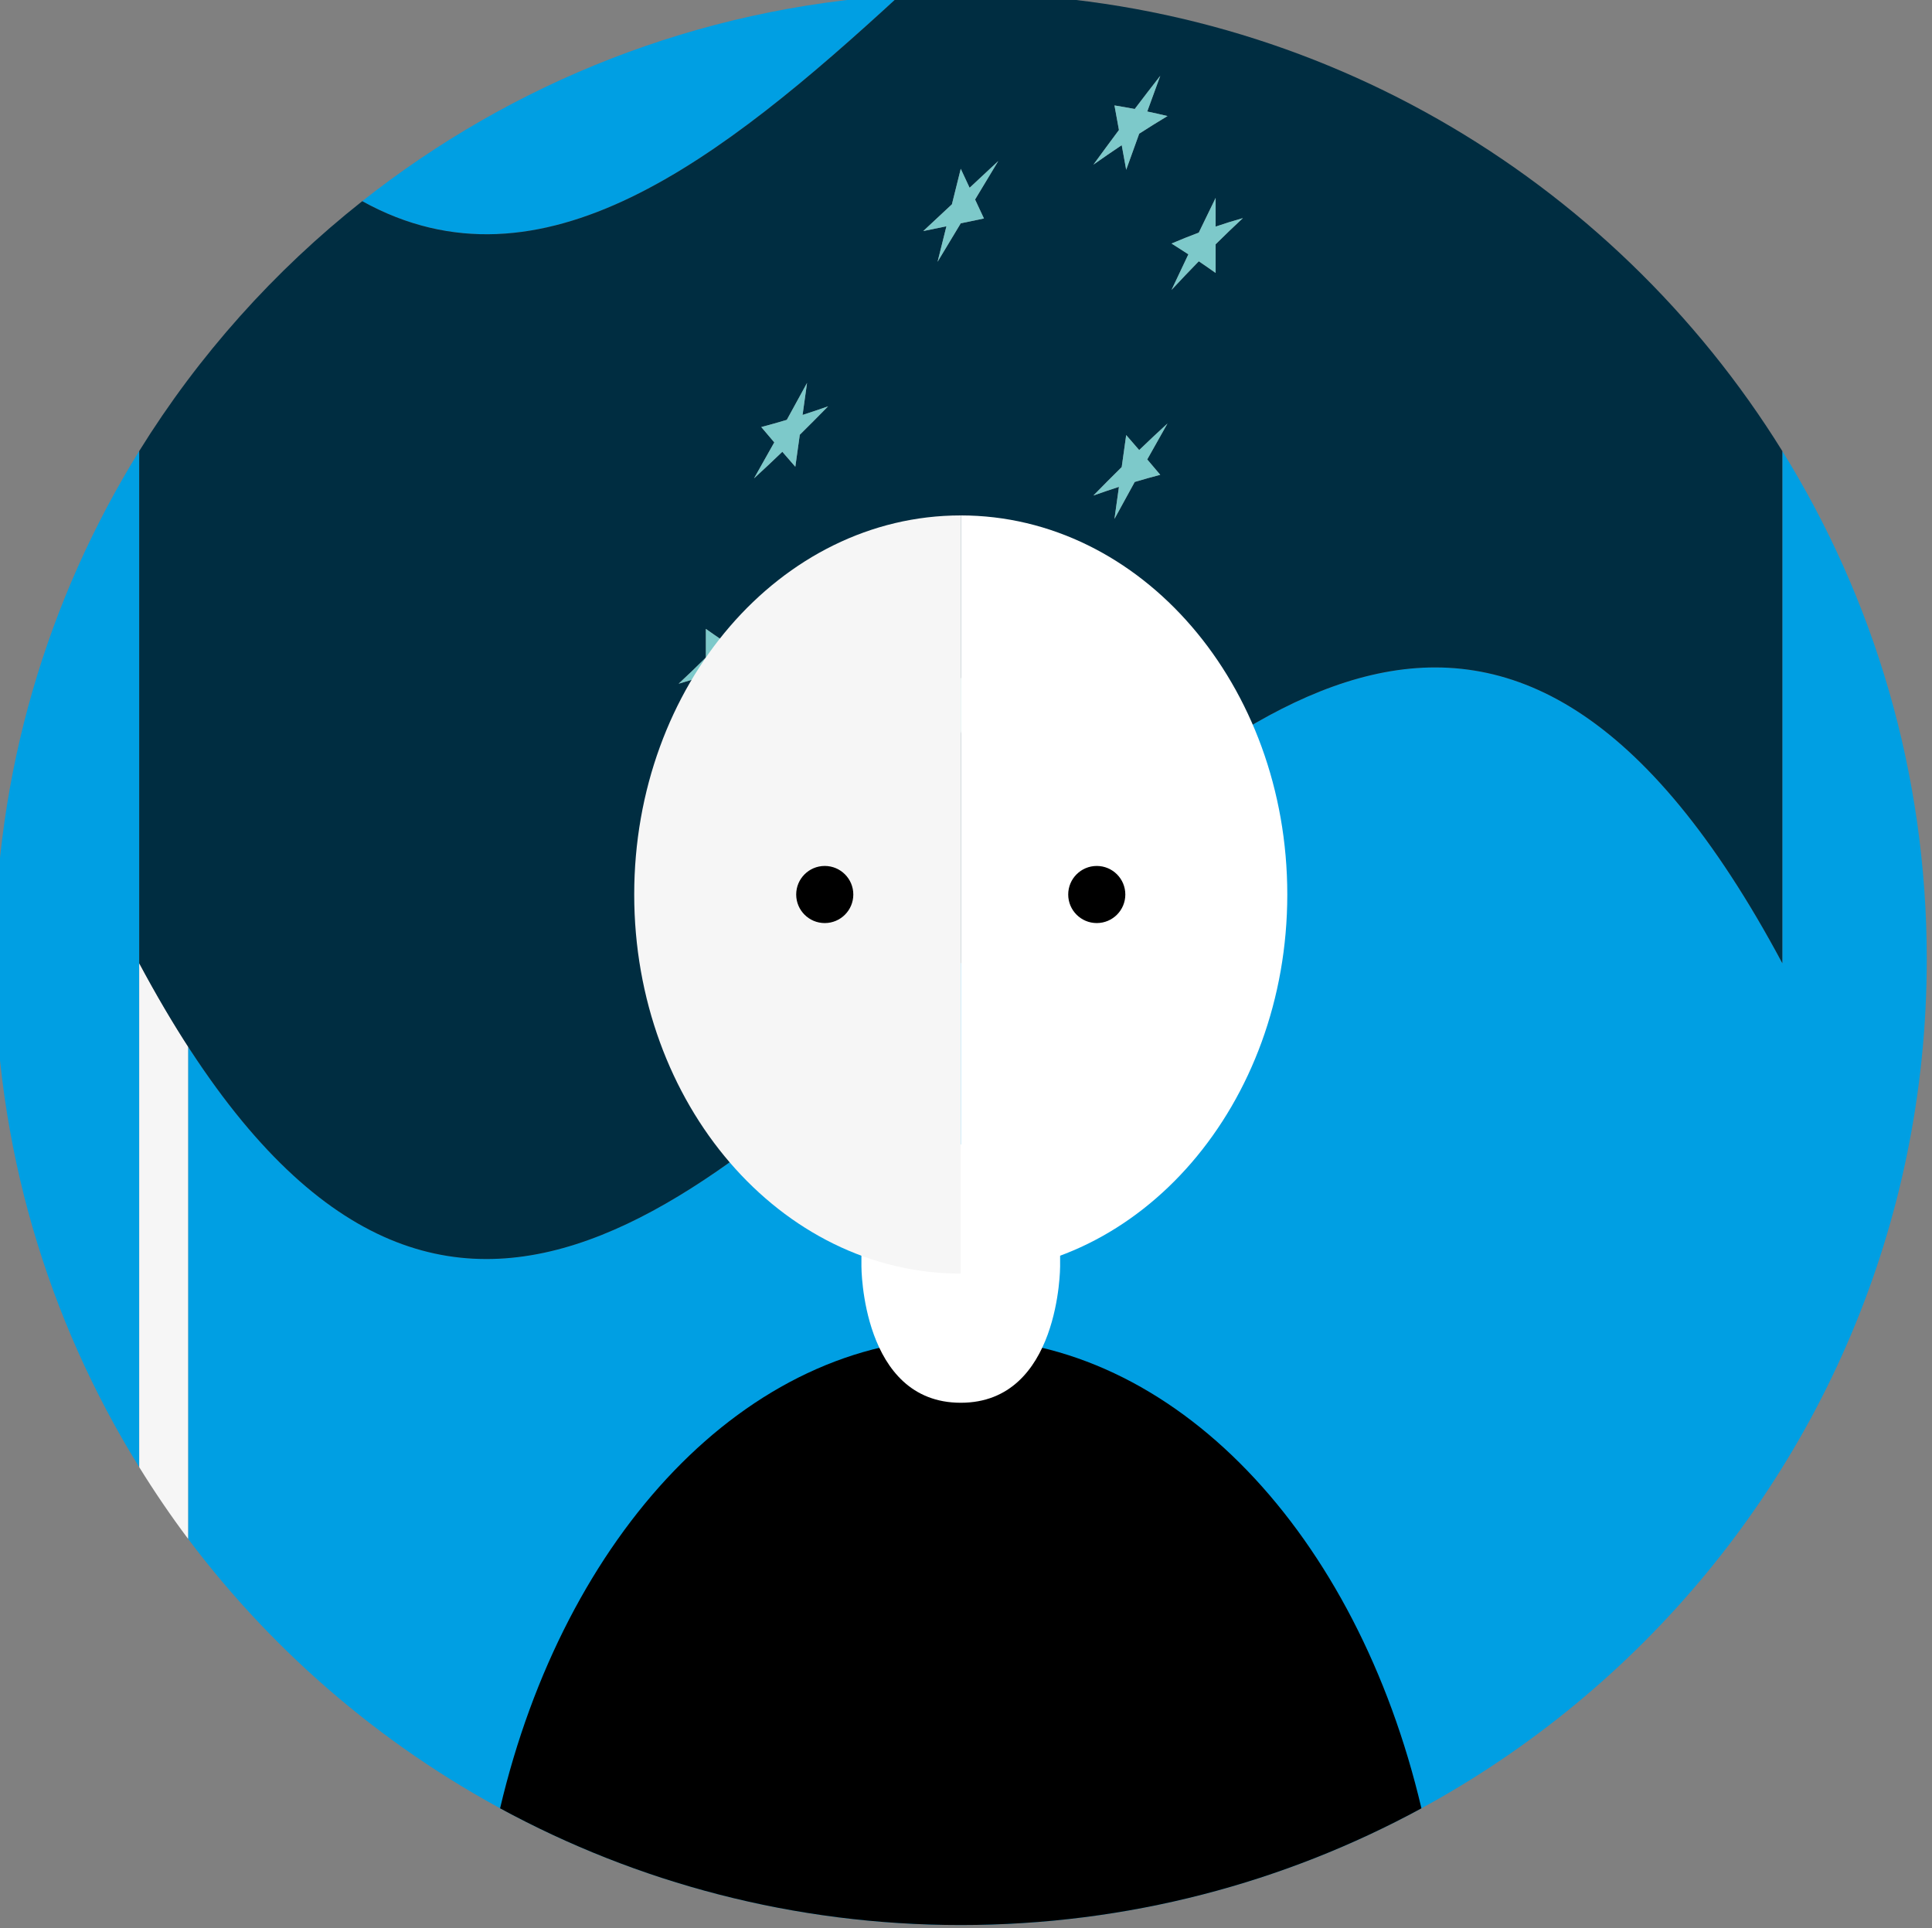 <?xml version="1.0" encoding="utf-8"?>
<!-- Generator: Adobe Illustrator 16.0.0, SVG Export Plug-In . SVG Version: 6.00 Build 0)  -->
<!DOCTYPE svg PUBLIC "-//W3C//DTD SVG 1.1//EN" "http://www.w3.org/Graphics/SVG/1.1/DTD/svg11.dtd">
<svg version="1.1" id="Calque_1" xmlns="http://www.w3.org/2000/svg" xmlns:xlink="http://www.w3.org/1999/xlink" x="0px" y="0px"
	 width="141.732px" height="141.474px" viewBox="0 0 141.732 141.474" enable-background="new 0 0 141.732 141.474"
	 xml:space="preserve">
<rect x="0" y="0" width="141.732" height="141.474" fill="#808080" stroke="none"/>
<path fill="#009FE3" d="M130.752,33.094c0,12.524,0,25.05,0,37.574C91.768-2.271,52.783,137.092,13.799,76.784v36.114
	c12.93,17.203,33.504,28.332,56.682,28.332c39.139,0,70.867-31.729,70.867-70.866C141.348,56.688,137.463,43.923,130.752,33.094z"/>
<path fill="#009FE3" d="M10.213,33.09C3.5,43.92-0.385,56.687-0.385,70.364S3.5,96.809,10.213,107.639V70.668
	C10.213,58.142,10.213,45.616,10.213,33.09z"/>
<path fill="#F6F6F6" d="M10.213,70.668v36.971c1.12,1.808,2.313,3.565,3.586,5.26V76.784C12.604,74.936,11.408,72.904,10.213,70.668
	z"/>
<path fill="#009FE3" d="M66.01-0.347C51.158,0.578,37.555,6.078,26.574,14.76C39.72,22.043,52.864,11.747,66.01-0.347z"/>
<path fill="#002D41" d="M130.752,70.668c0-12.524,0-25.05,0-37.574C118.258,12.934,95.942-0.502,70.48-0.502
	c-1.503,0-2.991,0.063-4.471,0.155C52.864,11.747,39.72,22.043,26.574,14.76c-6.457,5.106-12.008,11.306-16.361,18.33
	c0,12.526,0,25.052,0,37.578C50.393,145.844,90.572-4.508,130.752,70.668z M85.944,17.867c0.667-0.283,1.333-0.551,1.999-0.801
	c0.412-0.855,0.824-1.704,1.236-2.545c0,0.701,0,1.401,0,2.103c0.666-0.228,1.332-0.435,1.999-0.621
	c-0.667,0.619-1.333,1.26-1.999,1.92c0,0.7,0,1.401,0,2.103c-0.412-0.293-0.824-0.579-1.235-0.857c-0.667,0.683-1.333,1.385-2,2.102
	c0.411-0.876,0.823-1.747,1.235-2.61C86.768,18.389,86.355,18.125,85.944,17.867z M81.758,7.734c0.496,0.08,0.99,0.168,1.486,0.262
	c0.625-0.823,1.248-1.636,1.873-2.435c-0.318,0.87-0.637,1.743-0.955,2.619c0.495,0.103,0.991,0.214,1.487,0.334
	c-0.692,0.415-1.385,0.847-2.077,1.293c-0.318,0.88-0.637,1.764-0.954,2.649c-0.109-0.603-0.22-1.204-0.329-1.806
	c-0.692,0.463-1.384,0.939-2.076,1.427c0.625-0.856,1.248-1.704,1.873-2.541C81.977,8.937,81.867,8.335,81.758,7.734z
	 M82.289,34.267c0.109-0.782,0.22-1.564,0.329-2.347c0.317,0.363,0.636,0.729,0.953,1.099c0.692-0.666,1.385-1.317,2.077-1.951
	c-0.496,0.871-0.99,1.751-1.486,2.639c0.318,0.372,0.636,0.748,0.954,1.127c-0.624,0.163-1.249,0.339-1.873,0.526
	c-0.495,0.896-0.991,1.801-1.486,2.712c0.11-0.784,0.22-1.568,0.329-2.353c-0.625,0.202-1.25,0.414-1.874,0.635
	C80.904,35.646,81.597,34.95,82.289,34.267z M69.832,14.99c0.217-0.869,0.434-1.737,0.649-2.606
	c0.216,0.464,0.433,0.928,0.649,1.392c0.701-0.655,1.401-1.311,2.103-1.962c-0.567,0.939-1.134,1.881-1.701,2.823
	c0.216,0.463,0.433,0.927,0.65,1.392c-0.567,0.117-1.134,0.235-1.701,0.354c-0.566,0.942-1.134,1.885-1.701,2.825
	c0.217-0.868,0.434-1.737,0.65-2.606c-0.567,0.118-1.134,0.235-1.701,0.351C68.43,16.3,69.131,15.646,69.832,14.99z M69.43,51.527
	c-0.217-0.464-0.434-0.928-0.65-1.392c0.567-0.117,1.135-0.236,1.702-0.355c0.566-0.942,1.134-1.884,1.7-2.825
	c-0.217,0.869-0.434,1.738-0.65,2.607c0.567-0.118,1.134-0.236,1.701-0.352c-0.701,0.652-1.401,1.307-2.103,1.963
	c-0.216,0.868-0.433,1.736-0.648,2.604c-0.217-0.464-0.434-0.927-0.65-1.391c-0.7,0.655-1.401,1.311-2.103,1.963
	C68.295,53.411,68.863,52.47,69.43,51.527z M55.846,31.331c0.625-0.163,1.249-0.34,1.874-0.528c0.495-0.896,0.99-1.8,1.485-2.71
	c-0.109,0.783-0.219,1.566-0.328,2.35c0.625-0.201,1.248-0.412,1.873-0.633c-0.692,0.707-1.385,1.403-2.077,2.087
	c-0.109,0.782-0.219,1.563-0.328,2.346c-0.317-0.363-0.636-0.729-0.954-1.098c-0.691,0.666-1.385,1.316-2.076,1.95
	c0.495-0.871,0.991-1.751,1.486-2.639C56.482,32.084,56.164,31.71,55.846,31.331z M57.39,56.354c0.317-0.88,0.636-1.763,0.954-2.647
	c0.109,0.602,0.221,1.203,0.33,1.805c0.691-0.464,1.383-0.939,2.075-1.427c-0.624,0.856-1.249,1.704-1.873,2.541
	c0.11,0.601,0.22,1.201,0.329,1.802c-0.495-0.08-0.991-0.167-1.487-0.262c-0.624,0.823-1.247,1.636-1.871,2.434
	c0.317-0.869,0.636-1.741,0.953-2.617c-0.496-0.104-0.991-0.214-1.487-0.334C56.005,57.233,56.697,56.802,57.39,56.354z
	 M51.782,46.138c0.412,0.293,0.824,0.578,1.236,0.856c0.666-0.683,1.333-1.384,1.999-2.101c-0.412,0.877-0.824,1.747-1.235,2.611
	c0.411,0.27,0.823,0.533,1.235,0.79c-0.666,0.284-1.332,0.552-1.999,0.802c-0.411,0.854-0.823,1.702-1.235,2.544
	c0-0.701,0-1.401-0.001-2.103c-0.666,0.228-1.332,0.436-1.998,0.622c0.667-0.619,1.333-1.261,1.999-1.921
	C51.783,47.538,51.783,46.838,51.782,46.138z"/>
<path fill="#7DC9CA" d="M68.78,19.208c0.567-0.94,1.135-1.883,1.701-2.825c0.567-0.119,1.134-0.237,1.701-0.354
	c-0.218-0.465-0.435-0.929-0.65-1.392c0.567-0.942,1.134-1.884,1.701-2.823c-0.701,0.651-1.401,1.307-2.103,1.962
	c-0.217-0.464-0.434-0.928-0.649-1.392c-0.216,0.869-0.433,1.737-0.649,2.606c-0.701,0.655-1.402,1.31-2.103,1.962
	c0.567-0.115,1.134-0.232,1.701-0.351C69.214,17.471,68.997,18.34,68.78,19.208z"/>
<path fill="#7DC9CA" d="M82.289,10.651c0.109,0.602,0.22,1.203,0.329,1.806c0.317-0.886,0.636-1.77,0.954-2.649
	c0.692-0.446,1.385-0.878,2.077-1.293c-0.496-0.12-0.992-0.231-1.487-0.334c0.318-0.876,0.637-1.749,0.955-2.619
	c-0.625,0.799-1.248,1.611-1.873,2.435c-0.496-0.094-0.99-0.182-1.486-0.262c0.109,0.601,0.219,1.202,0.328,1.803
	c-0.625,0.837-1.248,1.685-1.873,2.541C80.905,11.591,81.597,11.114,82.289,10.651z"/>
<path fill="#7DC9CA" d="M87.944,19.168c0.411,0.278,0.823,0.564,1.235,0.857c0-0.701,0-1.402,0-2.103
	c0.666-0.66,1.332-1.301,1.999-1.92c-0.667,0.187-1.333,0.394-1.999,0.621c0-0.701,0-1.401,0-2.103
	c-0.412,0.841-0.824,1.689-1.236,2.545c-0.666,0.25-1.332,0.518-1.999,0.801c0.411,0.258,0.823,0.521,1.235,0.792
	c-0.412,0.863-0.824,1.734-1.235,2.61C86.611,20.553,87.277,19.851,87.944,19.168z"/>
<path fill="#7DC9CA" d="M81.757,38.071c0.495-0.911,0.991-1.815,1.486-2.712c0.624-0.188,1.249-0.363,1.873-0.526
	c-0.318-0.379-0.636-0.755-0.954-1.127c0.496-0.888,0.99-1.768,1.486-2.639c-0.692,0.634-1.385,1.285-2.077,1.951
	c-0.317-0.369-0.636-0.735-0.953-1.099c-0.109,0.782-0.22,1.564-0.329,2.347c-0.692,0.684-1.385,1.379-2.077,2.087
	c0.624-0.221,1.249-0.433,1.874-0.635C81.977,36.503,81.867,37.287,81.757,38.071z"/>
<path fill="#7DC9CA" d="M70.481,53.778c0.216-0.868,0.433-1.736,0.648-2.604c0.701-0.656,1.401-1.311,2.103-1.963
	c-0.567,0.115-1.134,0.233-1.701,0.352c0.217-0.869,0.434-1.738,0.65-2.607c-0.566,0.941-1.134,1.883-1.7,2.825
	c-0.567,0.119-1.135,0.238-1.702,0.355c0.217,0.464,0.434,0.928,0.65,1.392c-0.566,0.942-1.135,1.884-1.701,2.823
	c0.701-0.652,1.402-1.308,2.103-1.963C70.048,52.852,70.265,53.314,70.481,53.778z"/>
<path fill="#7DC9CA" d="M55.847,60.6c0.624-0.798,1.247-1.61,1.871-2.434c0.496,0.095,0.992,0.182,1.487,0.262
	c-0.109-0.601-0.219-1.201-0.329-1.802c0.624-0.837,1.249-1.685,1.873-2.541c-0.692,0.487-1.384,0.963-2.075,1.427
	c-0.109-0.602-0.221-1.203-0.33-1.805c-0.318,0.885-0.637,1.768-0.954,2.647c-0.692,0.447-1.385,0.879-2.077,1.294
	c0.496,0.12,0.991,0.23,1.487,0.334C56.482,58.858,56.164,59.73,55.847,60.6z"/>
<path fill="#7DC9CA" d="M51.782,49.538c0.001,0.701,0.001,1.401,0.001,2.103c0.412-0.842,0.824-1.689,1.235-2.544
	c0.667-0.25,1.333-0.518,1.999-0.802c-0.412-0.257-0.824-0.521-1.235-0.79c0.411-0.864,0.823-1.734,1.235-2.611
	c-0.666,0.717-1.333,1.418-1.999,2.101c-0.412-0.278-0.824-0.563-1.236-0.856c0.001,0.7,0.001,1.4,0.001,2.102
	c-0.666,0.66-1.332,1.302-1.999,1.921C50.45,49.974,51.116,49.766,51.782,49.538z"/>
<path fill="#7DC9CA" d="M57.391,33.145c0.318,0.369,0.637,0.734,0.954,1.098c0.109-0.782,0.219-1.563,0.328-2.346
	c0.692-0.684,1.385-1.38,2.077-2.087c-0.625,0.221-1.248,0.432-1.873,0.633c0.109-0.783,0.219-1.566,0.328-2.35
	c-0.495,0.91-0.99,1.813-1.485,2.71c-0.625,0.188-1.249,0.365-1.874,0.528c0.318,0.379,0.637,0.753,0.955,1.125
	c-0.495,0.888-0.991,1.768-1.486,2.639C56.006,34.461,56.699,33.811,57.391,33.145z"/>
<path d="M70.481,98.176c-15.738,0-29.082,14.454-33.795,34.492c10.045,5.46,21.558,8.563,33.795,8.563
	c12.238,0,23.751-3.103,33.796-8.563C99.564,112.63,86.22,98.176,70.481,98.176z"/>
<g>
	<path fill="#FFFFFF" d="M77.771,83.961H63.194v8.953c0,0,0,10,7.287,10c7.289,0,7.289-10,7.289-10V83.961z"/>
	<path fill="#FFFFFF" d="M70.481,37.814v55.623c13.23,0,23.955-12.452,23.955-27.812S83.712,37.814,70.481,37.814z"/>
	<path fill="#F6F6F6" d="M46.526,65.626c0,15.359,10.726,27.812,23.955,27.812V37.814C57.252,37.814,46.526,50.267,46.526,65.626z"
		/>
	<circle cx="60.504" cy="65.626" r="2.095"/>
	<circle cx="80.459" cy="65.626" r="2.095"/>
</g>
</svg>
